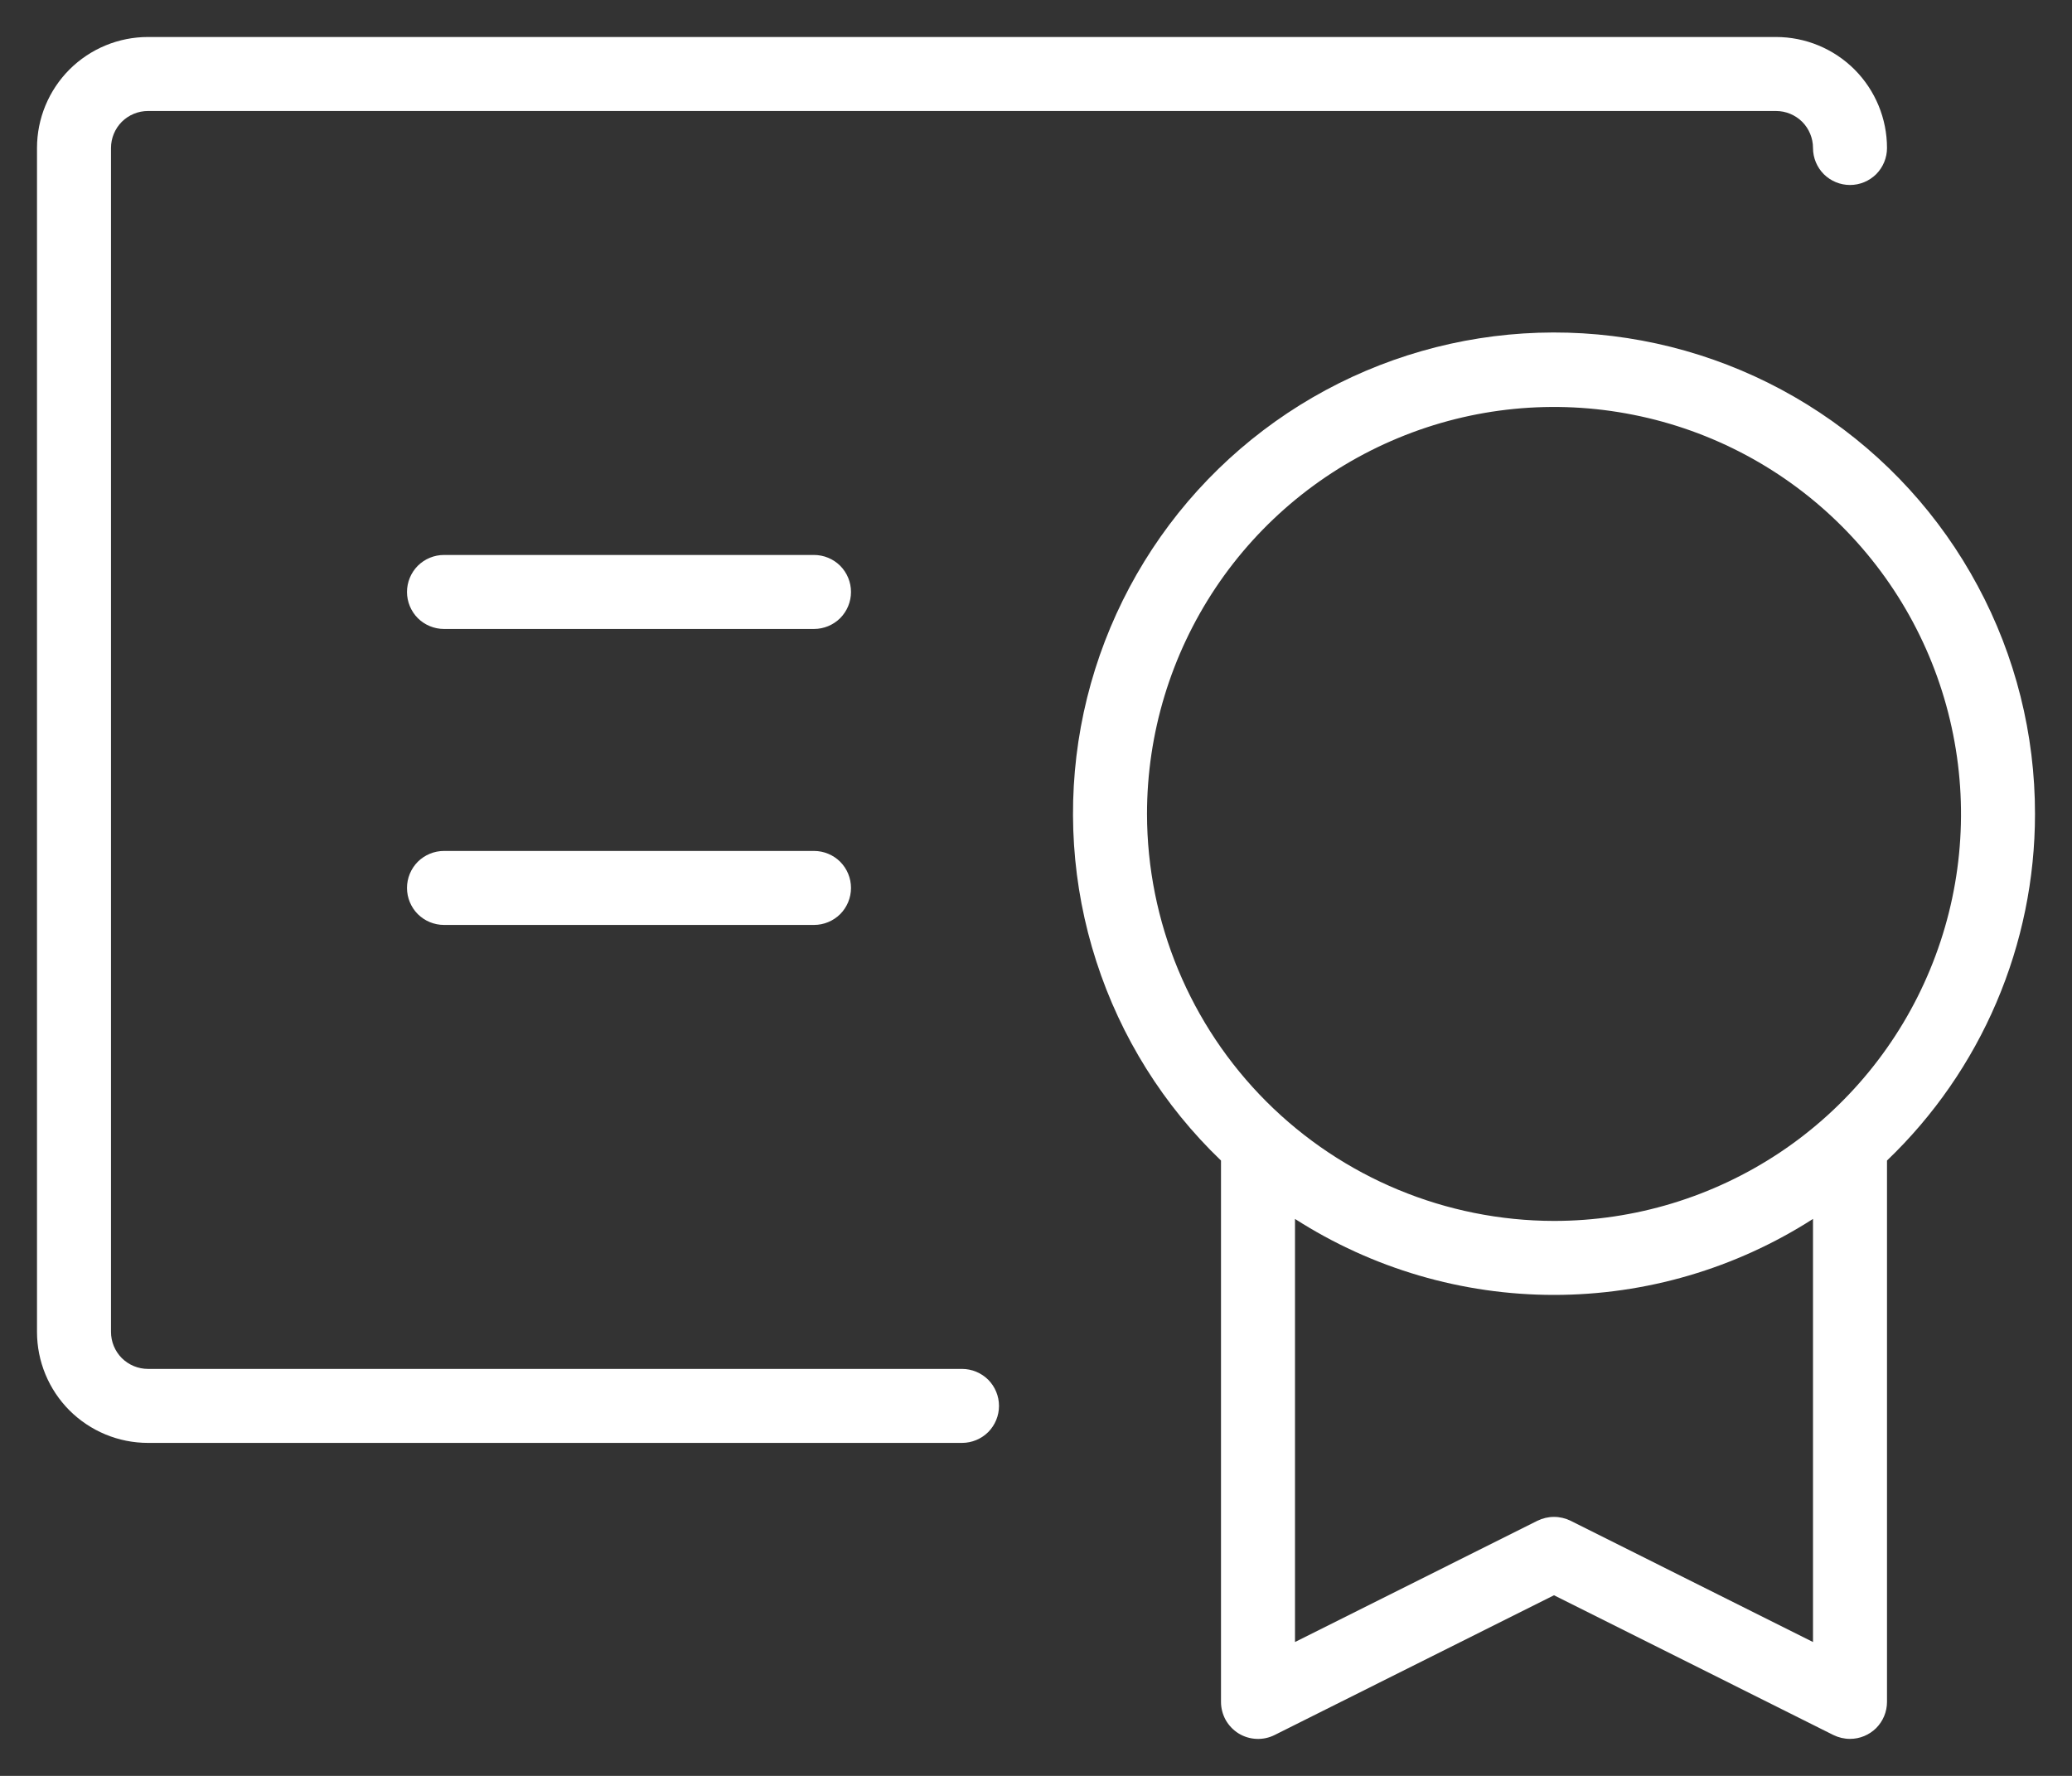 <svg width="28" height="24" viewBox="0 0 28 24" fill="none" xmlns="http://www.w3.org/2000/svg">
<rect x="0" y="0" width="28" height="24" fill="#333333" stroke="none"/>
<path d="M27.5 11C27.501 9.925 27.236 8.867 26.727 7.92C26.219 6.972 25.484 6.166 24.587 5.573C23.691 4.98 22.662 4.618 21.591 4.52C20.52 4.423 19.443 4.592 18.454 5.013C17.465 5.434 16.596 6.094 15.924 6.933C15.253 7.773 14.8 8.765 14.606 9.823C14.413 10.88 14.484 11.969 14.815 12.992C15.145 14.015 15.724 14.94 16.5 15.684V23C16.5 23.085 16.522 23.169 16.563 23.244C16.605 23.318 16.665 23.381 16.737 23.426C16.81 23.471 16.892 23.496 16.978 23.5C17.063 23.504 17.148 23.486 17.224 23.448L21 21.559L24.776 23.448C24.846 23.482 24.922 23.5 25 23.5C25.133 23.5 25.26 23.447 25.354 23.354C25.447 23.26 25.5 23.133 25.5 23V15.684C26.132 15.079 26.636 14.351 26.979 13.547C27.323 12.742 27.5 11.875 27.5 11ZM15.5 11C15.5 9.912 15.823 8.849 16.427 7.944C17.031 7.04 17.89 6.335 18.895 5.919C19.9 5.502 21.006 5.393 22.073 5.606C23.14 5.818 24.12 6.342 24.889 7.111C25.658 7.88 26.182 8.86 26.394 9.927C26.607 10.994 26.498 12.1 26.081 13.105C25.665 14.11 24.96 14.969 24.056 15.573C23.151 16.177 22.088 16.5 21 16.5C19.542 16.498 18.144 15.918 17.113 14.887C16.082 13.856 15.502 12.458 15.5 11ZM24.5 22.191L21.224 20.552C21.154 20.518 21.078 20.5 21 20.5C20.922 20.5 20.846 20.518 20.776 20.552L17.5 22.191V16.473C18.544 17.143 19.759 17.5 21 17.5C22.241 17.5 23.456 17.143 24.5 16.473V22.191ZM13.5 19C13.5 19.133 13.447 19.26 13.354 19.354C13.26 19.447 13.133 19.5 13 19.5H2C1.602 19.5 1.221 19.342 0.939 19.061C0.658 18.779 0.5 18.398 0.5 18V2C0.5 1.602 0.658 1.221 0.939 0.939C1.221 0.658 1.602 0.5 2 0.5H24C24.398 0.5 24.779 0.658 25.061 0.939C25.342 1.221 25.5 1.602 25.5 2C25.5 2.133 25.447 2.26 25.354 2.354C25.26 2.447 25.133 2.5 25 2.5C24.867 2.5 24.74 2.447 24.646 2.354C24.553 2.26 24.5 2.133 24.5 2C24.5 1.867 24.447 1.74 24.354 1.646C24.26 1.553 24.133 1.5 24 1.5H2C1.867 1.5 1.74 1.553 1.646 1.646C1.553 1.74 1.5 1.867 1.5 2V18C1.5 18.133 1.553 18.26 1.646 18.354C1.74 18.447 1.867 18.5 2 18.5H13C13.133 18.5 13.26 18.553 13.354 18.646C13.447 18.74 13.5 18.867 13.5 19ZM11.5 12C11.5 12.133 11.447 12.26 11.354 12.354C11.26 12.447 11.133 12.5 11 12.5H6C5.867 12.5 5.74 12.447 5.646 12.354C5.553 12.26 5.5 12.133 5.5 12C5.5 11.867 5.553 11.74 5.646 11.646C5.74 11.553 5.867 11.5 6 11.5H11C11.133 11.5 11.26 11.553 11.354 11.646C11.447 11.74 11.5 11.867 11.5 12ZM11.5 8C11.5 8.133 11.447 8.26 11.354 8.354C11.26 8.447 11.133 8.5 11 8.5H6C5.867 8.5 5.74 8.447 5.646 8.354C5.553 8.26 5.5 8.133 5.5 8C5.5 7.867 5.553 7.74 5.646 7.646C5.74 7.553 5.867 7.5 6 7.5H11C11.133 7.5 11.26 7.553 11.354 7.646C11.447 7.74 11.5 7.867 11.5 8Z" fill="#fff"/>
</svg>
